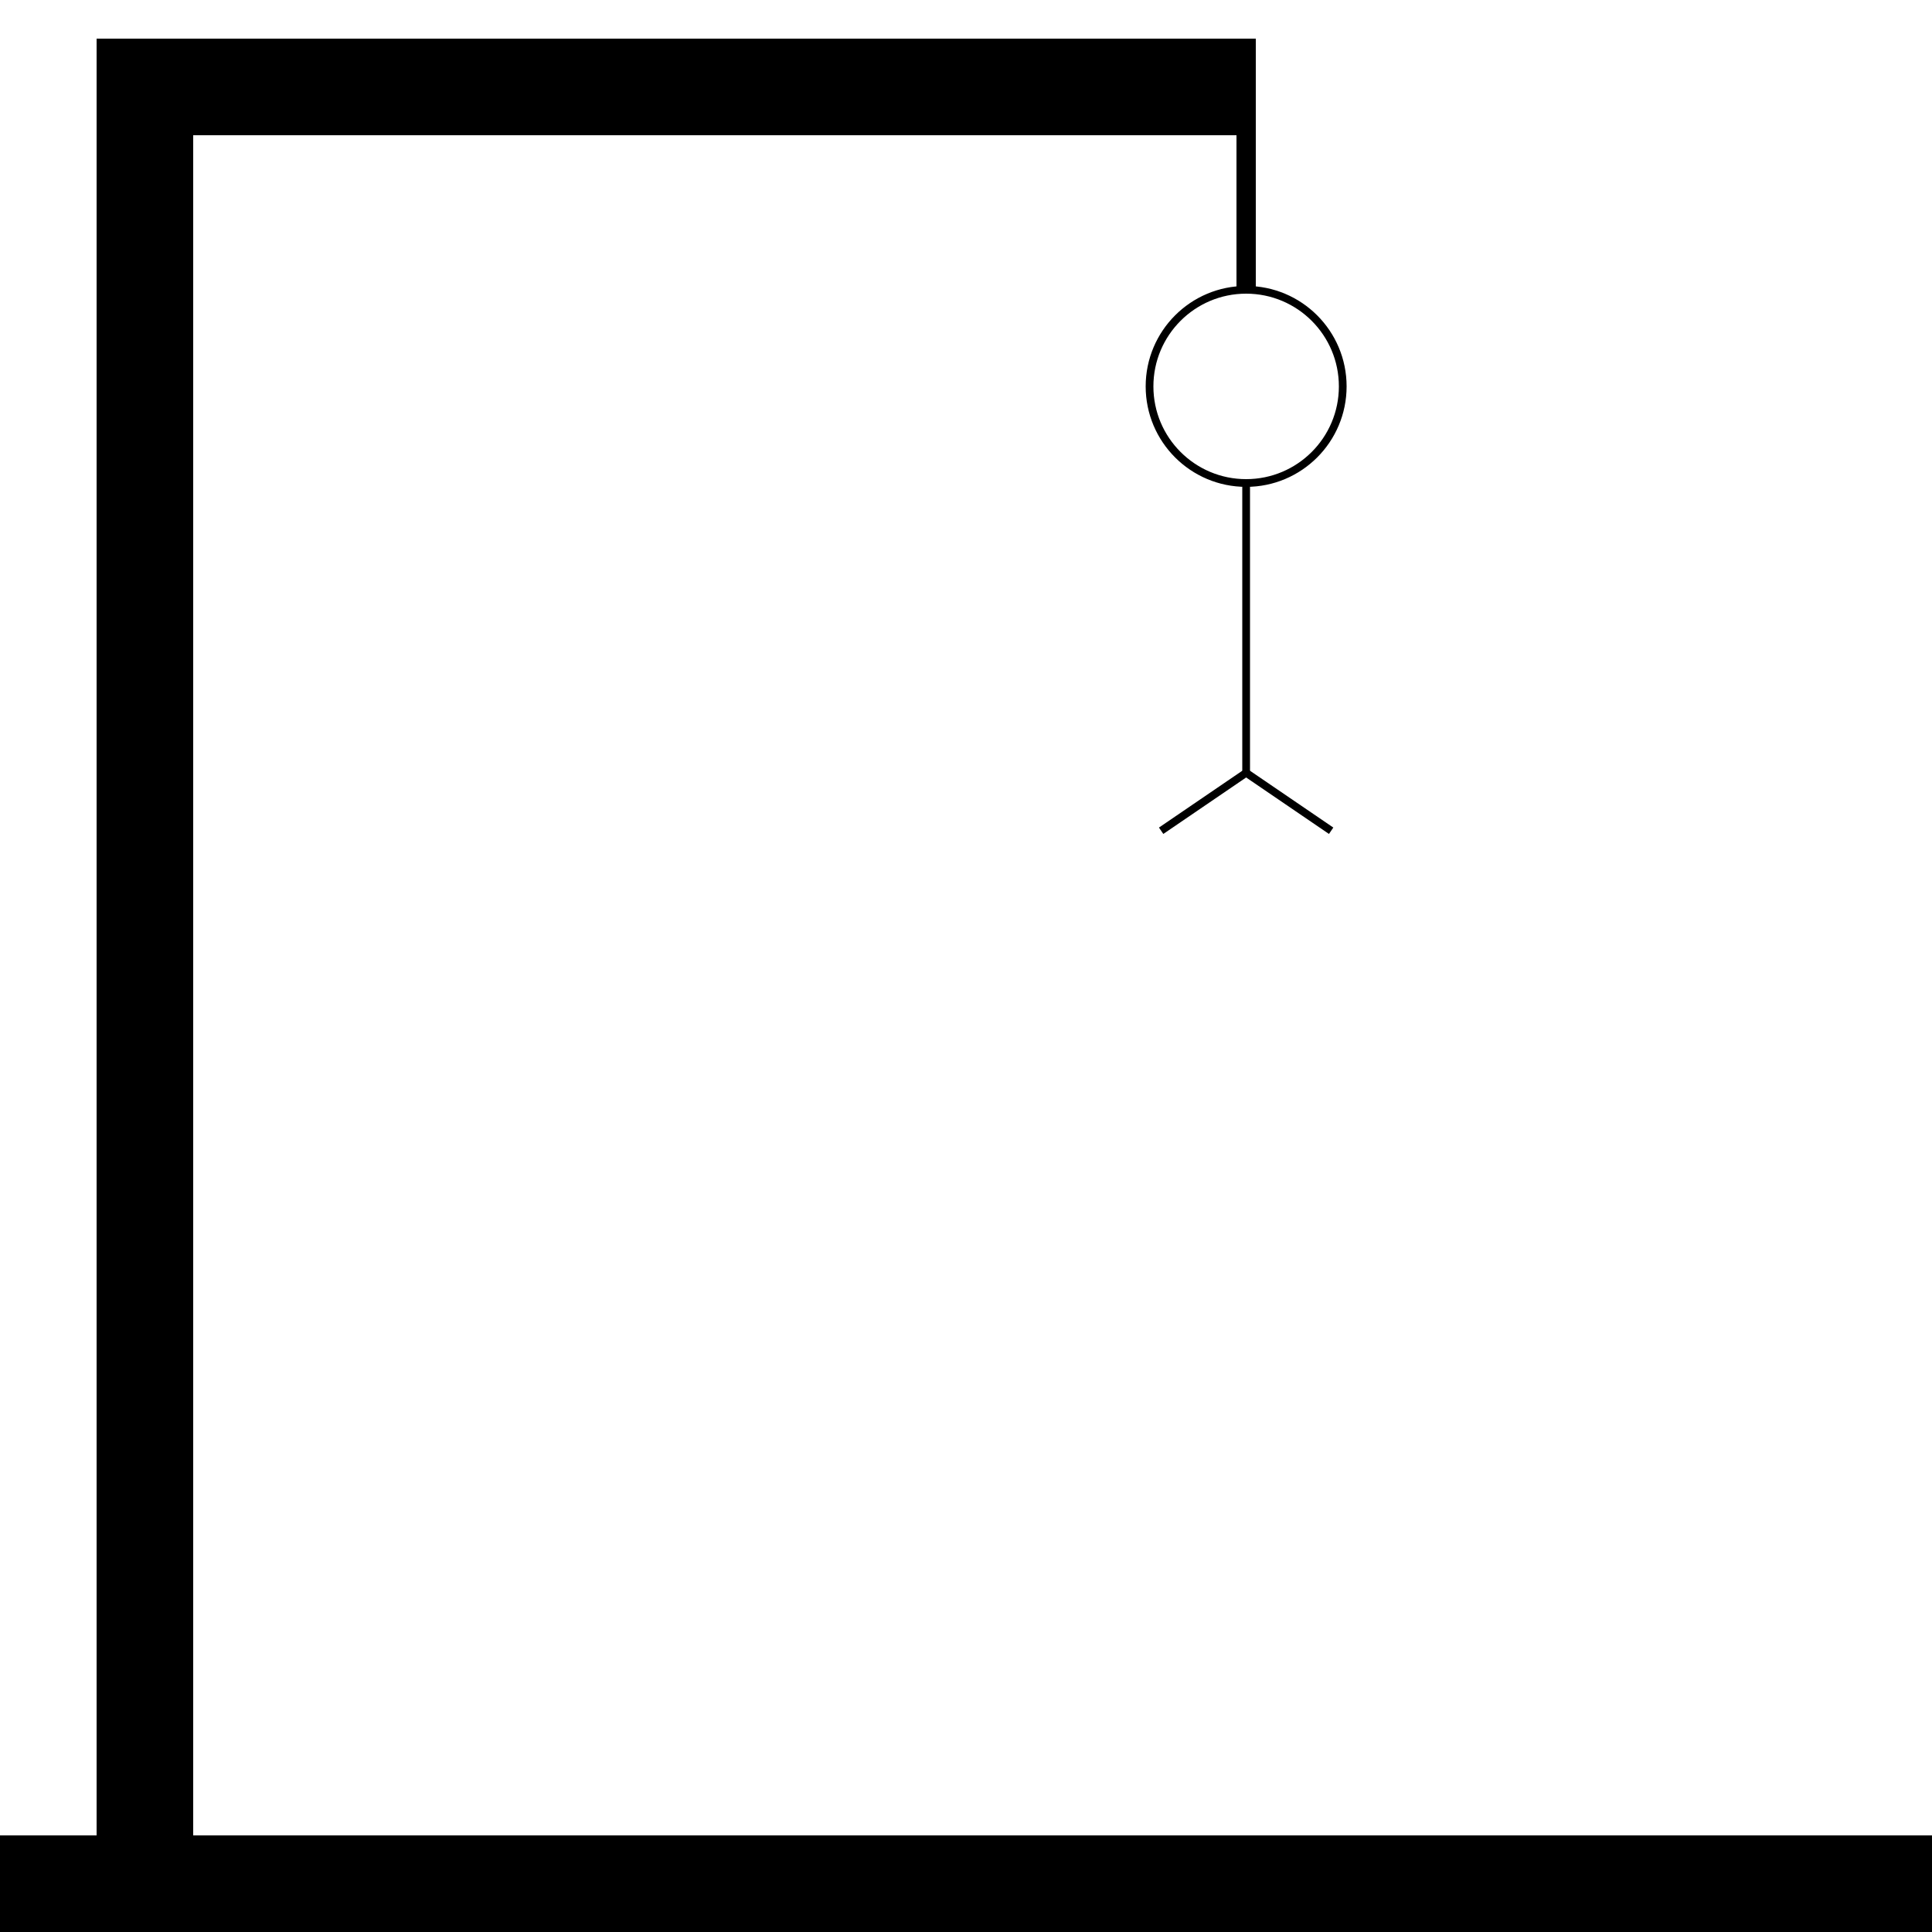 <!-- © copyrights - all rights reserved MGuillaumeF and VicSpl -->
<svg version="1.1"
     viewBox="0 0 500 500"
     width="500" height="500"
     xmlns="http://www.w3.org/2000/svg">
  <path d="M0 500 L500 500 L500 475 L50 475 
L50 35 L320 35 L320 75 L325 75

L325 10
L25 10 L25 475 L0 475 Z" fill="#000000" />

<circle cx="322.5" cy="100" r="25" fill="transparent" stroke="#000000" stroke-width="2" />
<path d="M322.5 125 L322.5 200" stroke="#000000" stroke-width="2" />
<path d="M322.5 200 L344.5 215" stroke="#000000" stroke-width="2" />
<path d="M322.5 200 L300.5 215" stroke="#000000" stroke-width="2" />
</svg>
